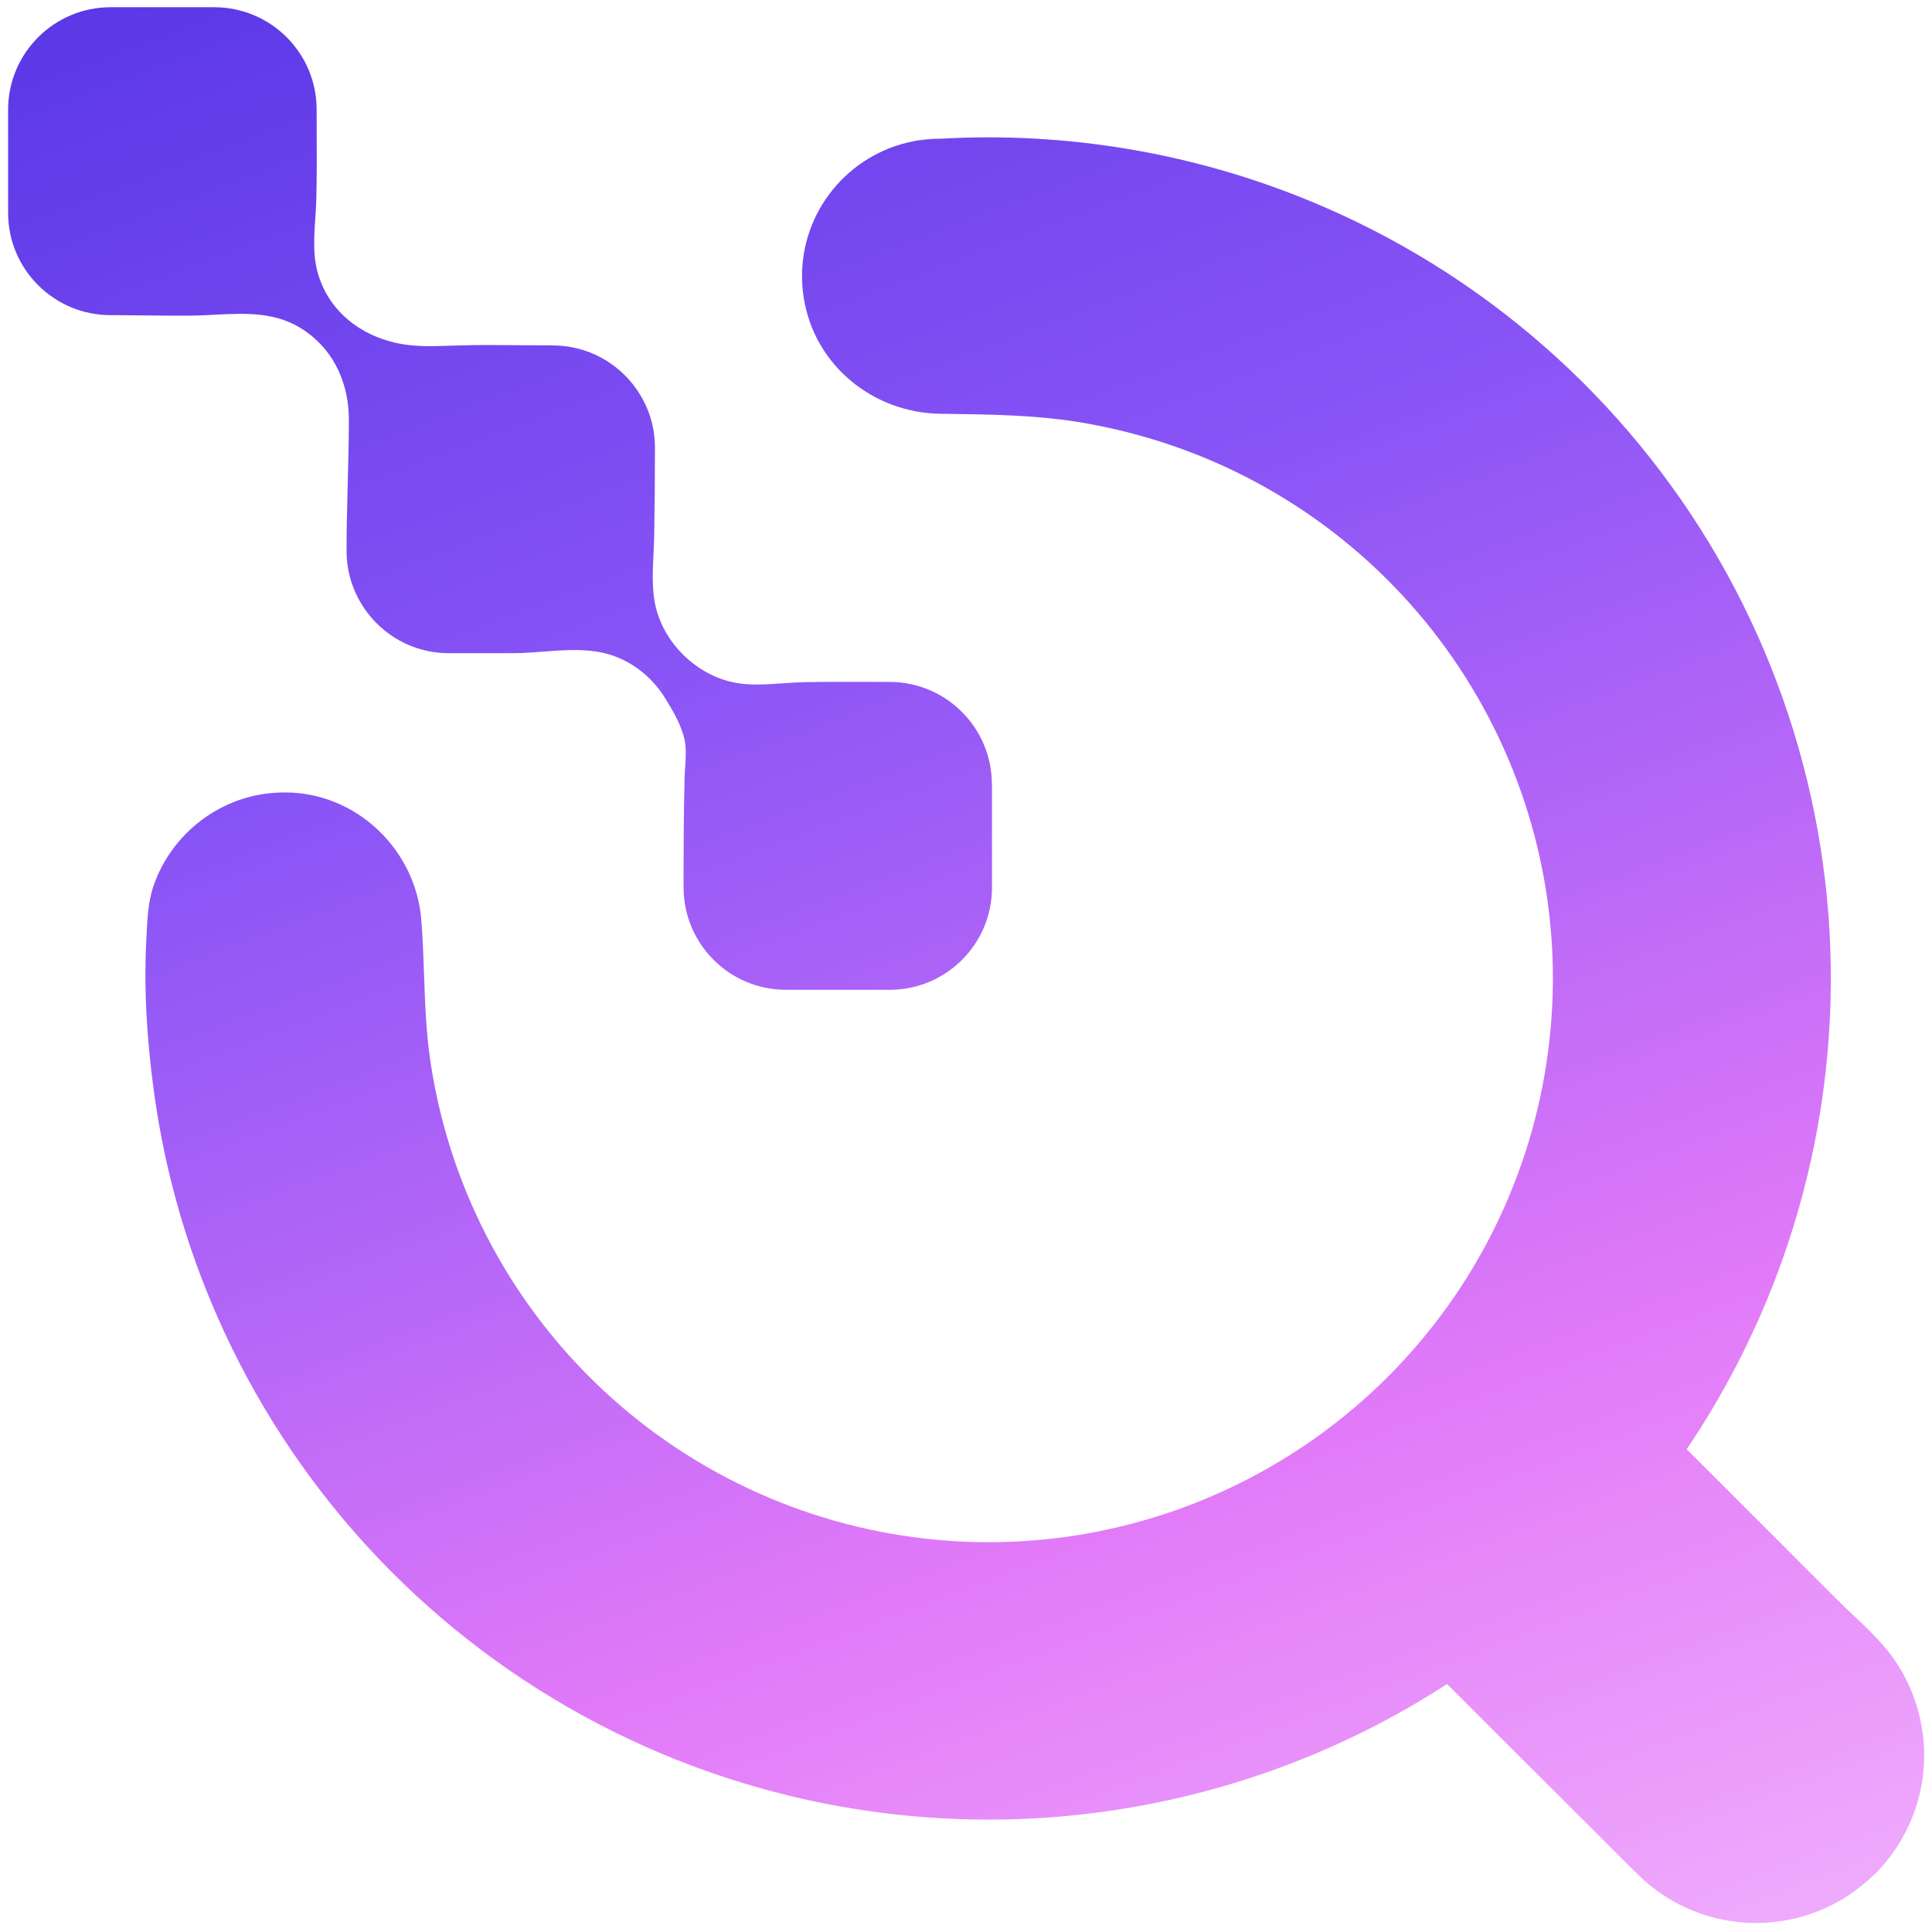<svg width="27" height="27" viewBox="0 0 189 189" fill="none" xmlns="http://www.w3.org/2000/svg">
    <g clip-path="url(#clip0_121_59962)">
        <path fill-rule="evenodd" clip-rule="evenodd"
            d="M97.043 76.698V86.827C97.043 92.359 92.555 96.829 87.029 96.829H76.888C71.361 96.829 66.874 92.347 66.874 86.827C66.874 83.231 66.874 79.648 66.975 76.052C66.984 75.715 67.006 75.375 67.028 75.036C67.097 73.975 67.165 72.913 66.848 71.887C66.43 70.532 65.746 69.393 65.036 68.254C63.831 66.304 61.955 64.784 59.775 64.075C57.677 63.4 55.378 63.575 53.127 63.747C52.127 63.823 51.138 63.898 50.179 63.898H43.917C41.749 63.898 39.734 63.215 38.099 62.037C35.564 60.227 33.903 57.251 33.903 53.896C33.903 51.697 33.96 49.497 34.017 47.299V47.299L34.017 47.299C34.071 45.233 34.125 43.17 34.131 41.109C34.131 37.678 32.813 34.487 29.935 32.436C27.176 30.471 24.101 30.629 20.974 30.791H20.974C20.194 30.831 19.411 30.871 18.628 30.879C17.144 30.893 15.656 30.875 14.166 30.856C13.047 30.842 11.927 30.828 10.807 30.828C5.28 30.828 0.793 26.346 0.793 20.826V10.71C0.806 5.19 5.293 0.708 10.82 0.708H20.961C26.488 0.708 30.975 5.19 30.975 10.71C30.975 11.495 30.978 12.278 30.98 13.061V13.061V13.061C30.988 15.147 30.996 17.23 30.95 19.32C30.936 19.991 30.89 20.669 30.844 21.349V21.349V21.349C30.713 23.272 30.581 25.209 31.19 27.043C32.331 30.537 35.272 32.791 38.809 33.563C40.533 33.935 42.231 33.879 43.963 33.821C44.293 33.81 44.624 33.799 44.957 33.791C46.985 33.732 49.008 33.752 51.029 33.771H51.029H51.03C52.039 33.781 53.049 33.791 54.058 33.791C57.417 33.791 60.409 35.45 62.209 37.994C63.388 39.64 64.072 41.628 64.072 43.793C64.072 46.667 64.047 49.541 63.996 52.428C63.987 53.02 63.958 53.621 63.928 54.226C63.829 56.261 63.728 58.339 64.402 60.252C65.543 63.493 68.484 66.126 71.893 66.785C73.37 67.069 75.015 66.954 76.61 66.843L76.61 66.843C77.288 66.796 77.957 66.749 78.599 66.734C80.7 66.696 82.8 66.701 84.906 66.706C85.609 66.707 86.312 66.709 87.016 66.709C92.543 66.709 97.03 71.191 97.03 76.711L97.043 76.698ZM91.885 13.559C91.251 13.597 90.643 13.635 90.009 13.698C90.618 13.61 91.251 13.559 91.885 13.559ZM160.17 183.315C166.584 189.721 176.991 189.721 183.405 183.315H183.431C186.105 180.643 187.791 177.086 188.159 173.325C188.552 169.299 187.436 165.197 185.015 161.943C183.938 160.5 182.6 159.236 181.273 157.984C180.773 157.511 180.275 157.041 179.793 156.562C178.599 155.378 177.41 154.184 176.22 152.99C175.426 152.192 174.631 151.395 173.835 150.599L165 141.775C172.098 131.266 176.725 119.188 178.398 106.464C180.769 88.511 177.131 70.267 168.067 54.58C158.991 38.894 144.997 26.625 128.239 19.7C116.691 14.927 104.281 12.863 91.947 13.572H91.896C91.263 13.61 90.654 13.648 90.02 13.711C90.001 13.711 89.979 13.715 89.957 13.718C89.935 13.721 89.913 13.724 89.894 13.724C83.517 14.699 78.612 20.118 78.46 26.714V27.031C78.46 27.727 78.51 28.423 78.624 29.107C79.638 35.703 85.394 40.388 91.985 40.476C92.231 40.48 92.477 40.483 92.723 40.487C96.889 40.544 101.064 40.602 105.194 41.236C109.529 41.92 113.775 43.11 117.832 44.781C129.063 49.427 138.443 57.644 144.515 68.153C150.6 78.674 153.033 90.891 151.436 102.919C149.852 114.959 144.338 126.126 135.743 134.71C127.149 143.294 115.968 148.801 103.913 150.397C91.871 151.979 79.638 149.548 69.105 143.471C58.584 137.407 50.357 128.038 45.705 116.82C43.968 112.63 42.751 108.224 42.092 103.742C41.681 100.964 41.583 98.167 41.485 95.368C41.422 93.588 41.36 91.807 41.217 90.03C40.697 83.143 34.892 77.522 27.882 77.522H27.793C27.185 77.522 26.576 77.572 25.968 77.648C20.897 78.332 16.549 81.966 14.965 86.827C14.51 88.224 14.431 89.706 14.352 91.176C14.345 91.305 14.338 91.434 14.331 91.562C14.23 93.322 14.204 95.095 14.242 96.855C14.318 100.387 14.648 103.894 15.142 107.388C16.118 114.187 17.944 120.859 20.58 127.202C27.514 143.94 39.797 157.93 55.503 166.982C71.209 176.035 89.475 179.668 107.45 177.301C119.682 175.693 131.332 171.376 141.561 164.741L159.688 182.846C159.853 182.998 160.018 183.15 160.17 183.315Z"
            fill="url(#paint0_linear_121_59962)" />
    </g>
    <defs>
        <linearGradient id="paint0_linear_121_59962" x1="-6.262" y1="-7.238" x2="92.245" y2="255.055"
            gradientUnits="userSpaceOnUse">
            <stop stop-color="#5434E4" />
            <stop offset="0.333" stop-color="#8954F6" />
            <stop offset="0.667" stop-color="#E27AF8" />
            <stop offset="1" stop-color="#F5C6FF" />
        </linearGradient>
        <clipPath id="clip0_121_59962">
            <rect width="187.404" height="187.404" fill="white" transform="translate(0.805 0.708)" />
        </clipPath>
    </defs>
</svg>